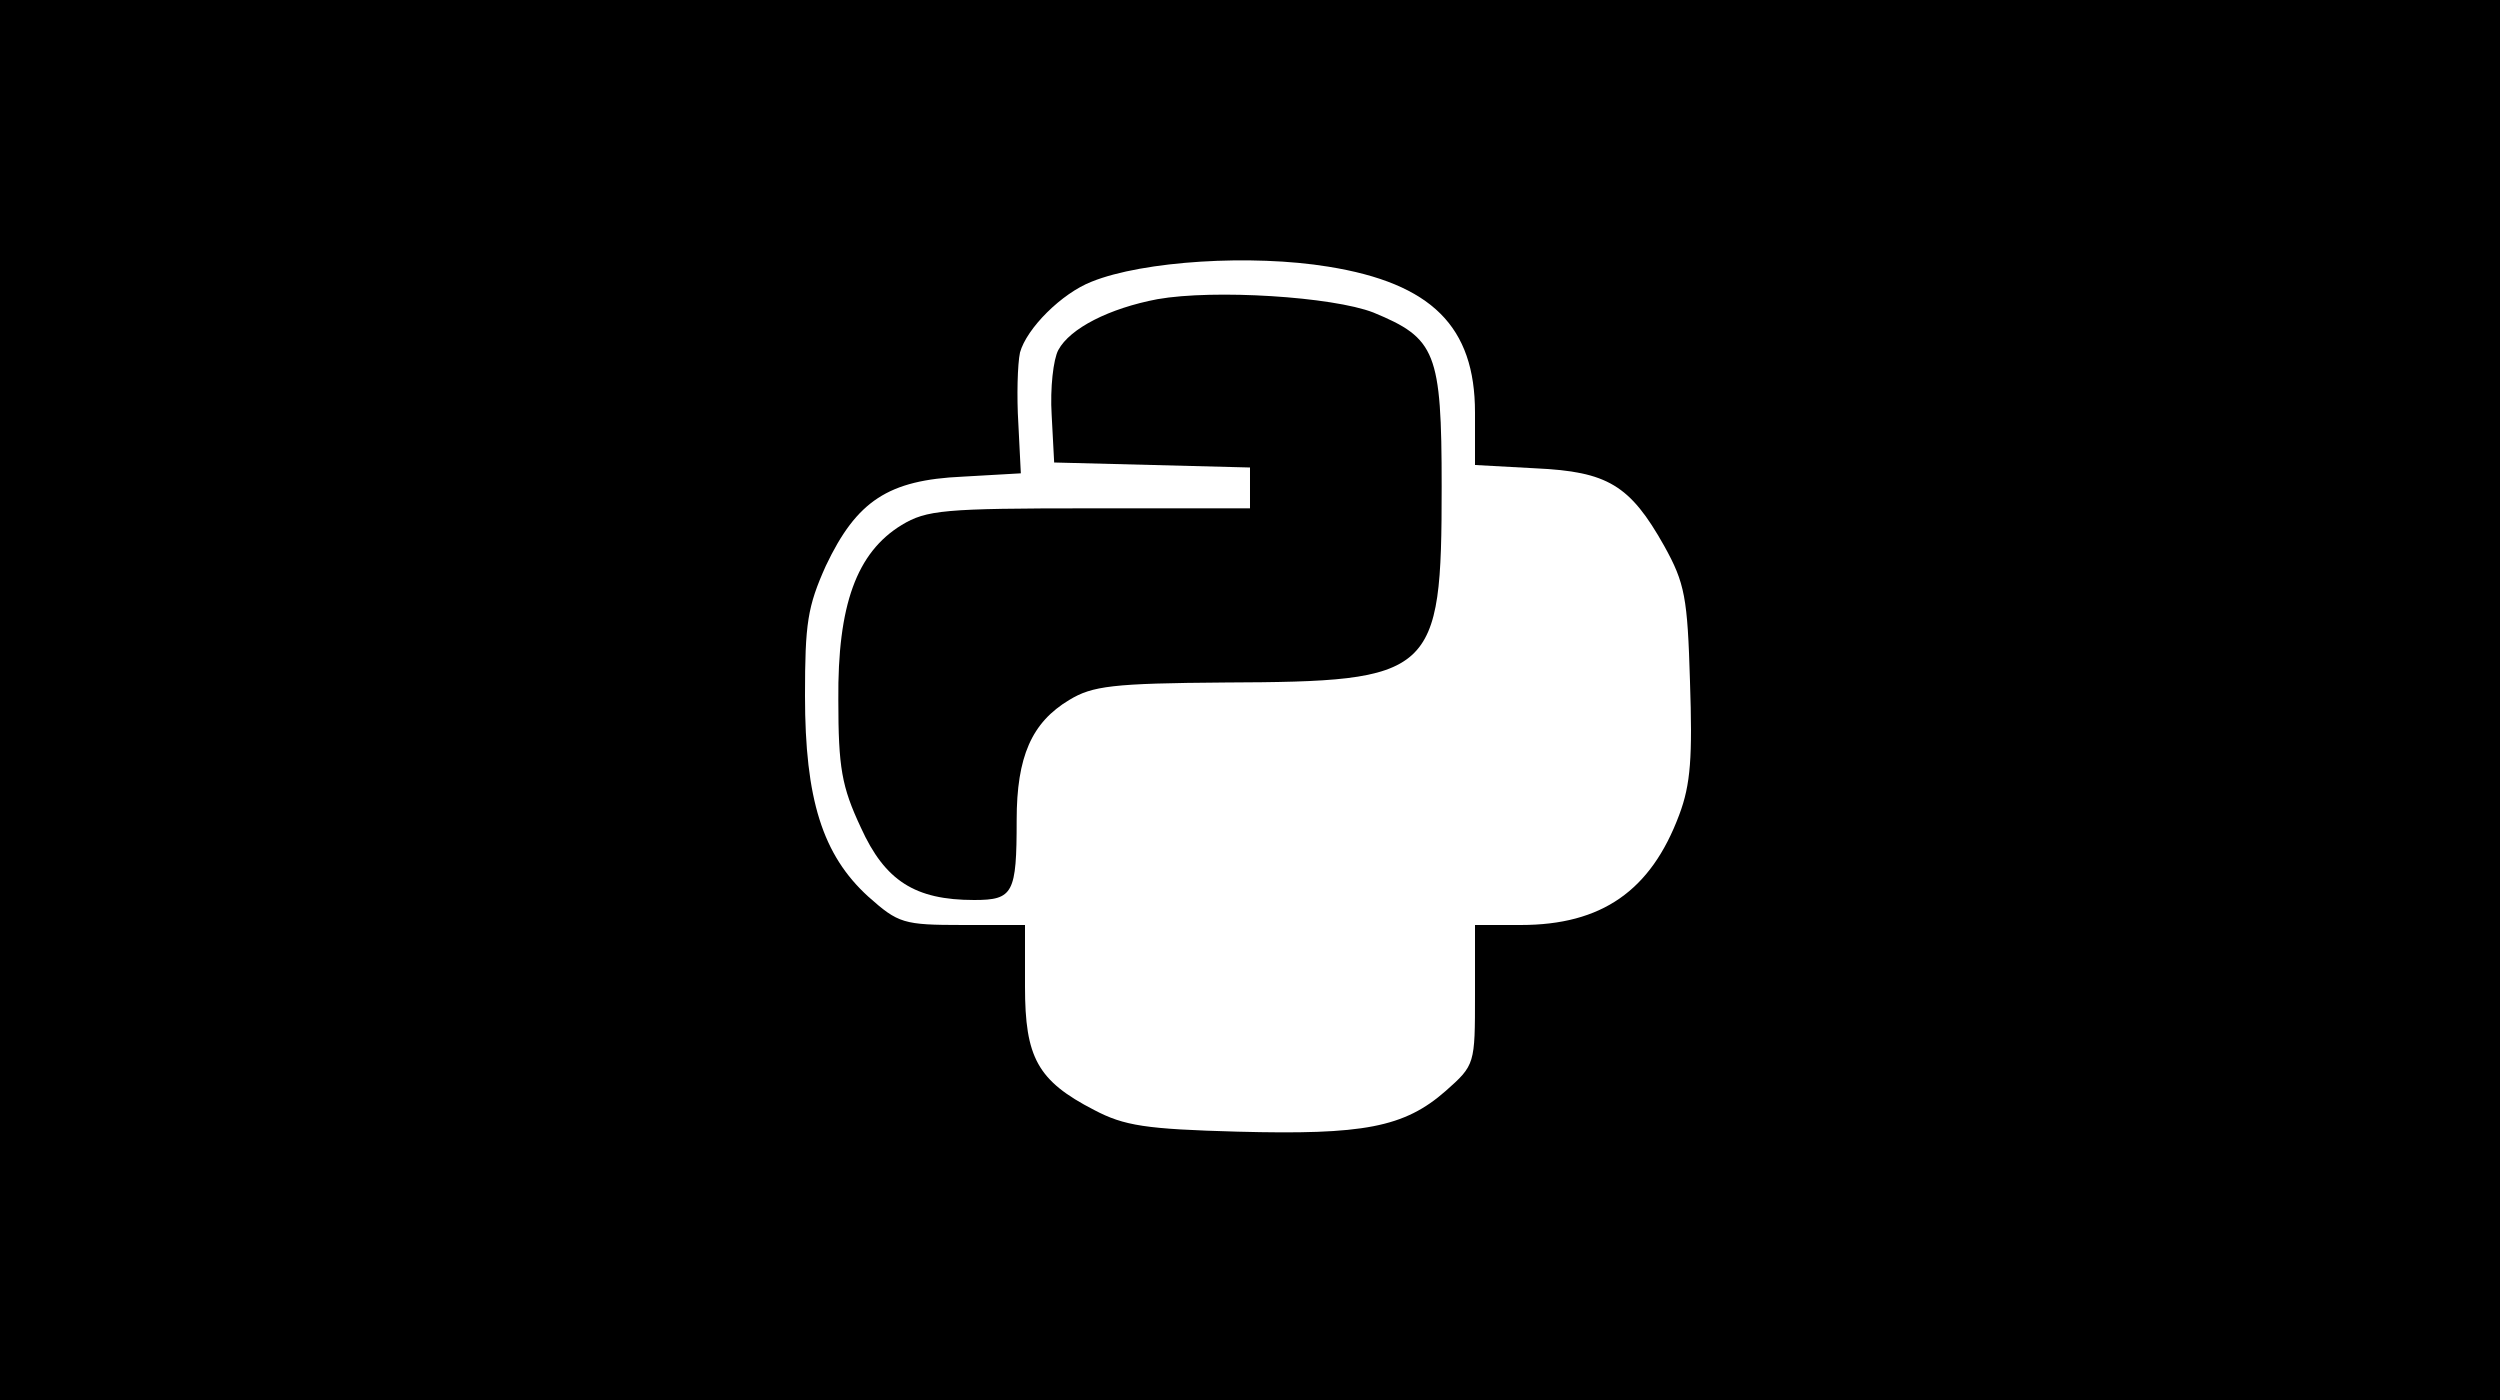 <?xml version="1.0" standalone="no"?>
<!DOCTYPE svg PUBLIC "-//W3C//DTD SVG 20010904//EN"
 "http://www.w3.org/TR/2001/REC-SVG-20010904/DTD/svg10.dtd">
<svg version="1.0" xmlns="http://www.w3.org/2000/svg"
 width="300pt" height="168pt" viewBox="0 0 300 168"
 preserveAspectRatio="xMidYMid meet">
<g transform="translate(0,168) scale(0.1,-0.1)"
fill="#000000" stroke="none">
<path d="M0 840 l0 -840 1500 0 1500 0 0 840 0 840 -1500 0 -1500 0 0 -840z
m1594 520 c124 -20 176 -72 176 -175 l0 -63 73 -4 c86 -4 113 -20 154 -93 25
-45 28 -62 31 -163 3 -90 1 -123 -13 -160 -34 -91 -93 -132 -190 -132 l-55 0
0 -84 c0 -83 0 -84 -35 -115 -50 -44 -99 -53 -250 -49 -110 3 -136 7 -172 26
-68 35 -83 63 -83 148 l0 74 -75 0 c-71 0 -77 2 -113 34 -55 50 -76 117 -76
241 0 87 3 107 25 156 37 78 75 103 164 107 l70 4 -3 60 c-2 32 -1 71 2 85 8
29 50 71 86 85 62 25 192 33 284 18z"/>
<path d="M1389 1321 c-58 -11 -105 -35 -119 -61 -6 -11 -10 -46 -8 -78 l3 -57
118 -3 117 -3 0 -24 0 -25 -192 0 c-176 0 -196 -2 -226 -20 -54 -33 -77 -96
-76 -210 0 -81 4 -104 27 -153 29 -64 65 -87 136 -87 47 0 51 8 51 96 0 76 18
117 63 144 28 17 52 20 187 21 251 1 260 8 260 235 0 162 -7 178 -82 209 -49
19 -191 28 -259 16z"/>
</g>
</svg>
